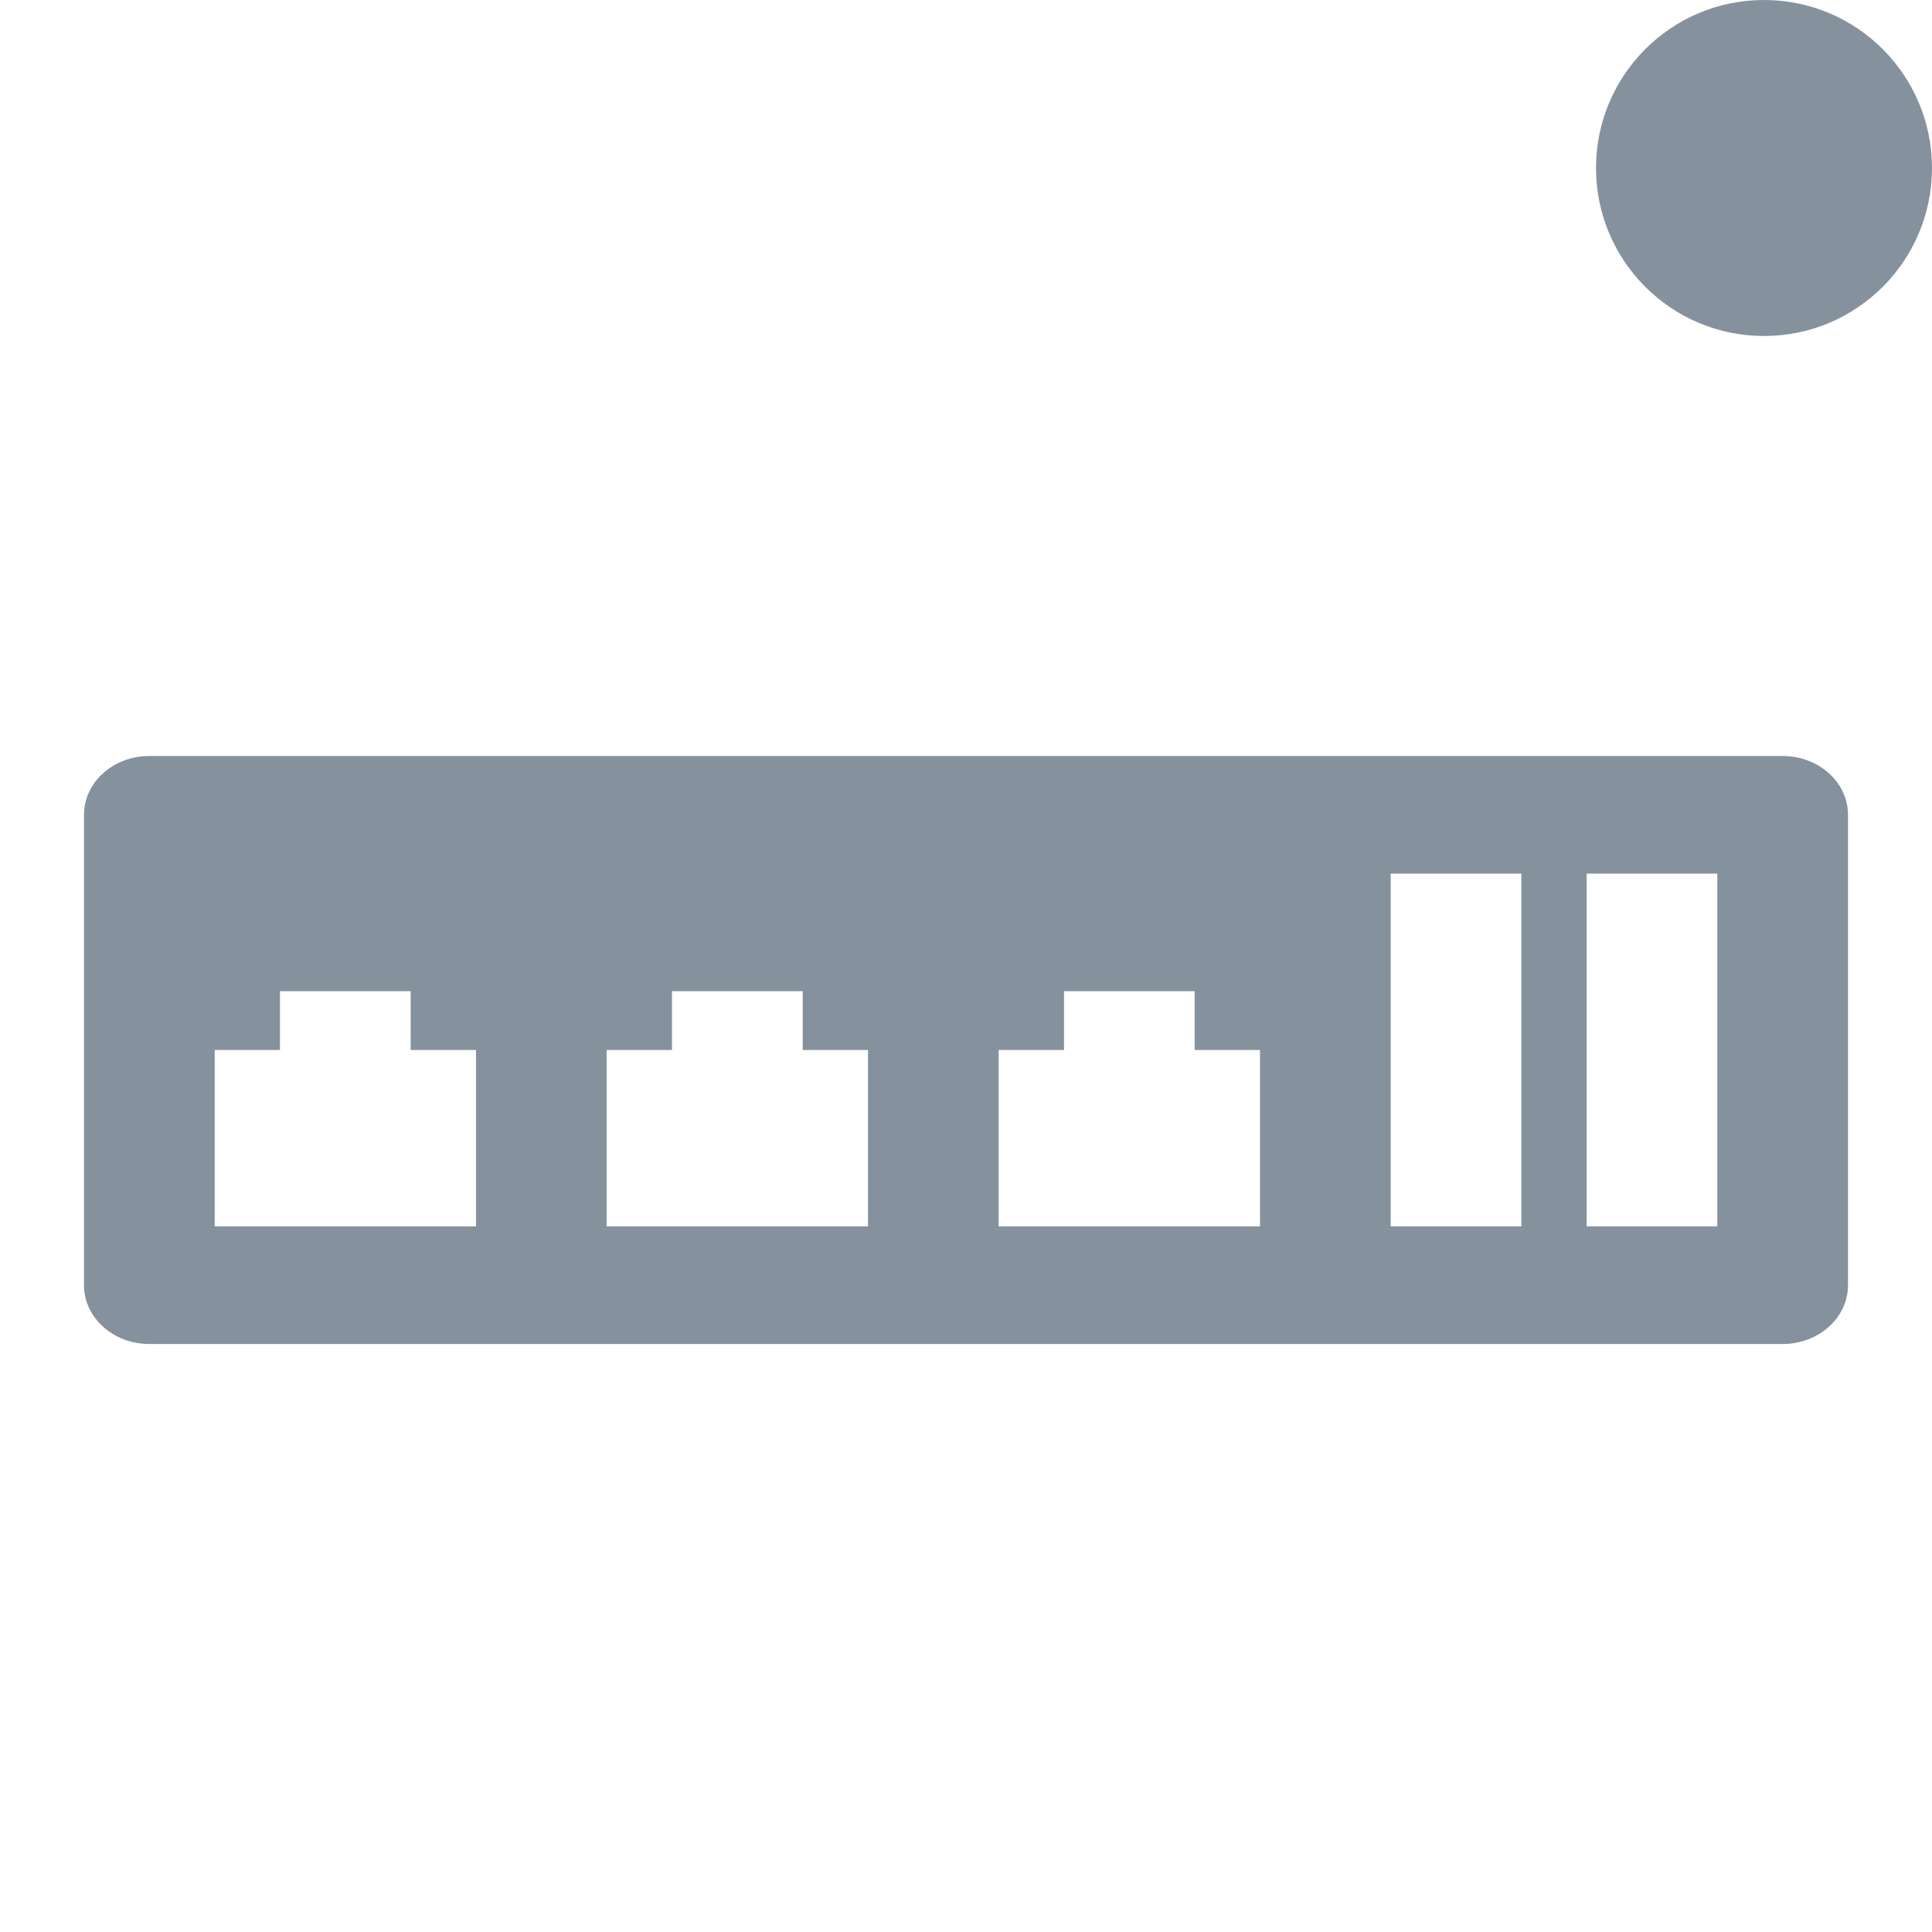 <svg width="23" height="23" viewBox="0 0 23 23" fill="none" xmlns="http://www.w3.org/2000/svg">
<path fill-rule="evenodd" clip-rule="evenodd" d="M1.778 9C1.348 9 1 9.313 1 9.7V15.3C1 15.687 1.348 16 1.778 16H21.222C21.652 16 22 15.687 22 15.3V9.7C22 9.313 21.652 9 21.222 9H1.778ZM3.333 11.8H4.889V12.5H5.667V14.6H2.556V12.5H3.333V11.8ZM9.556 11.8H8V12.5H7.222V14.6H10.333V12.5H9.556V11.8ZM12.667 11.8H14.222V12.5H15V14.6H11.889V12.5H12.667V11.8ZM16.556 10.4H18.111V14.6H16.556V10.4ZM20.444 10.4H18.889V14.6H20.444V10.4Z" fill="#85929E"/>
<circle cx="21" cy="2" r="2" fill="#85929E"/>
</svg>
